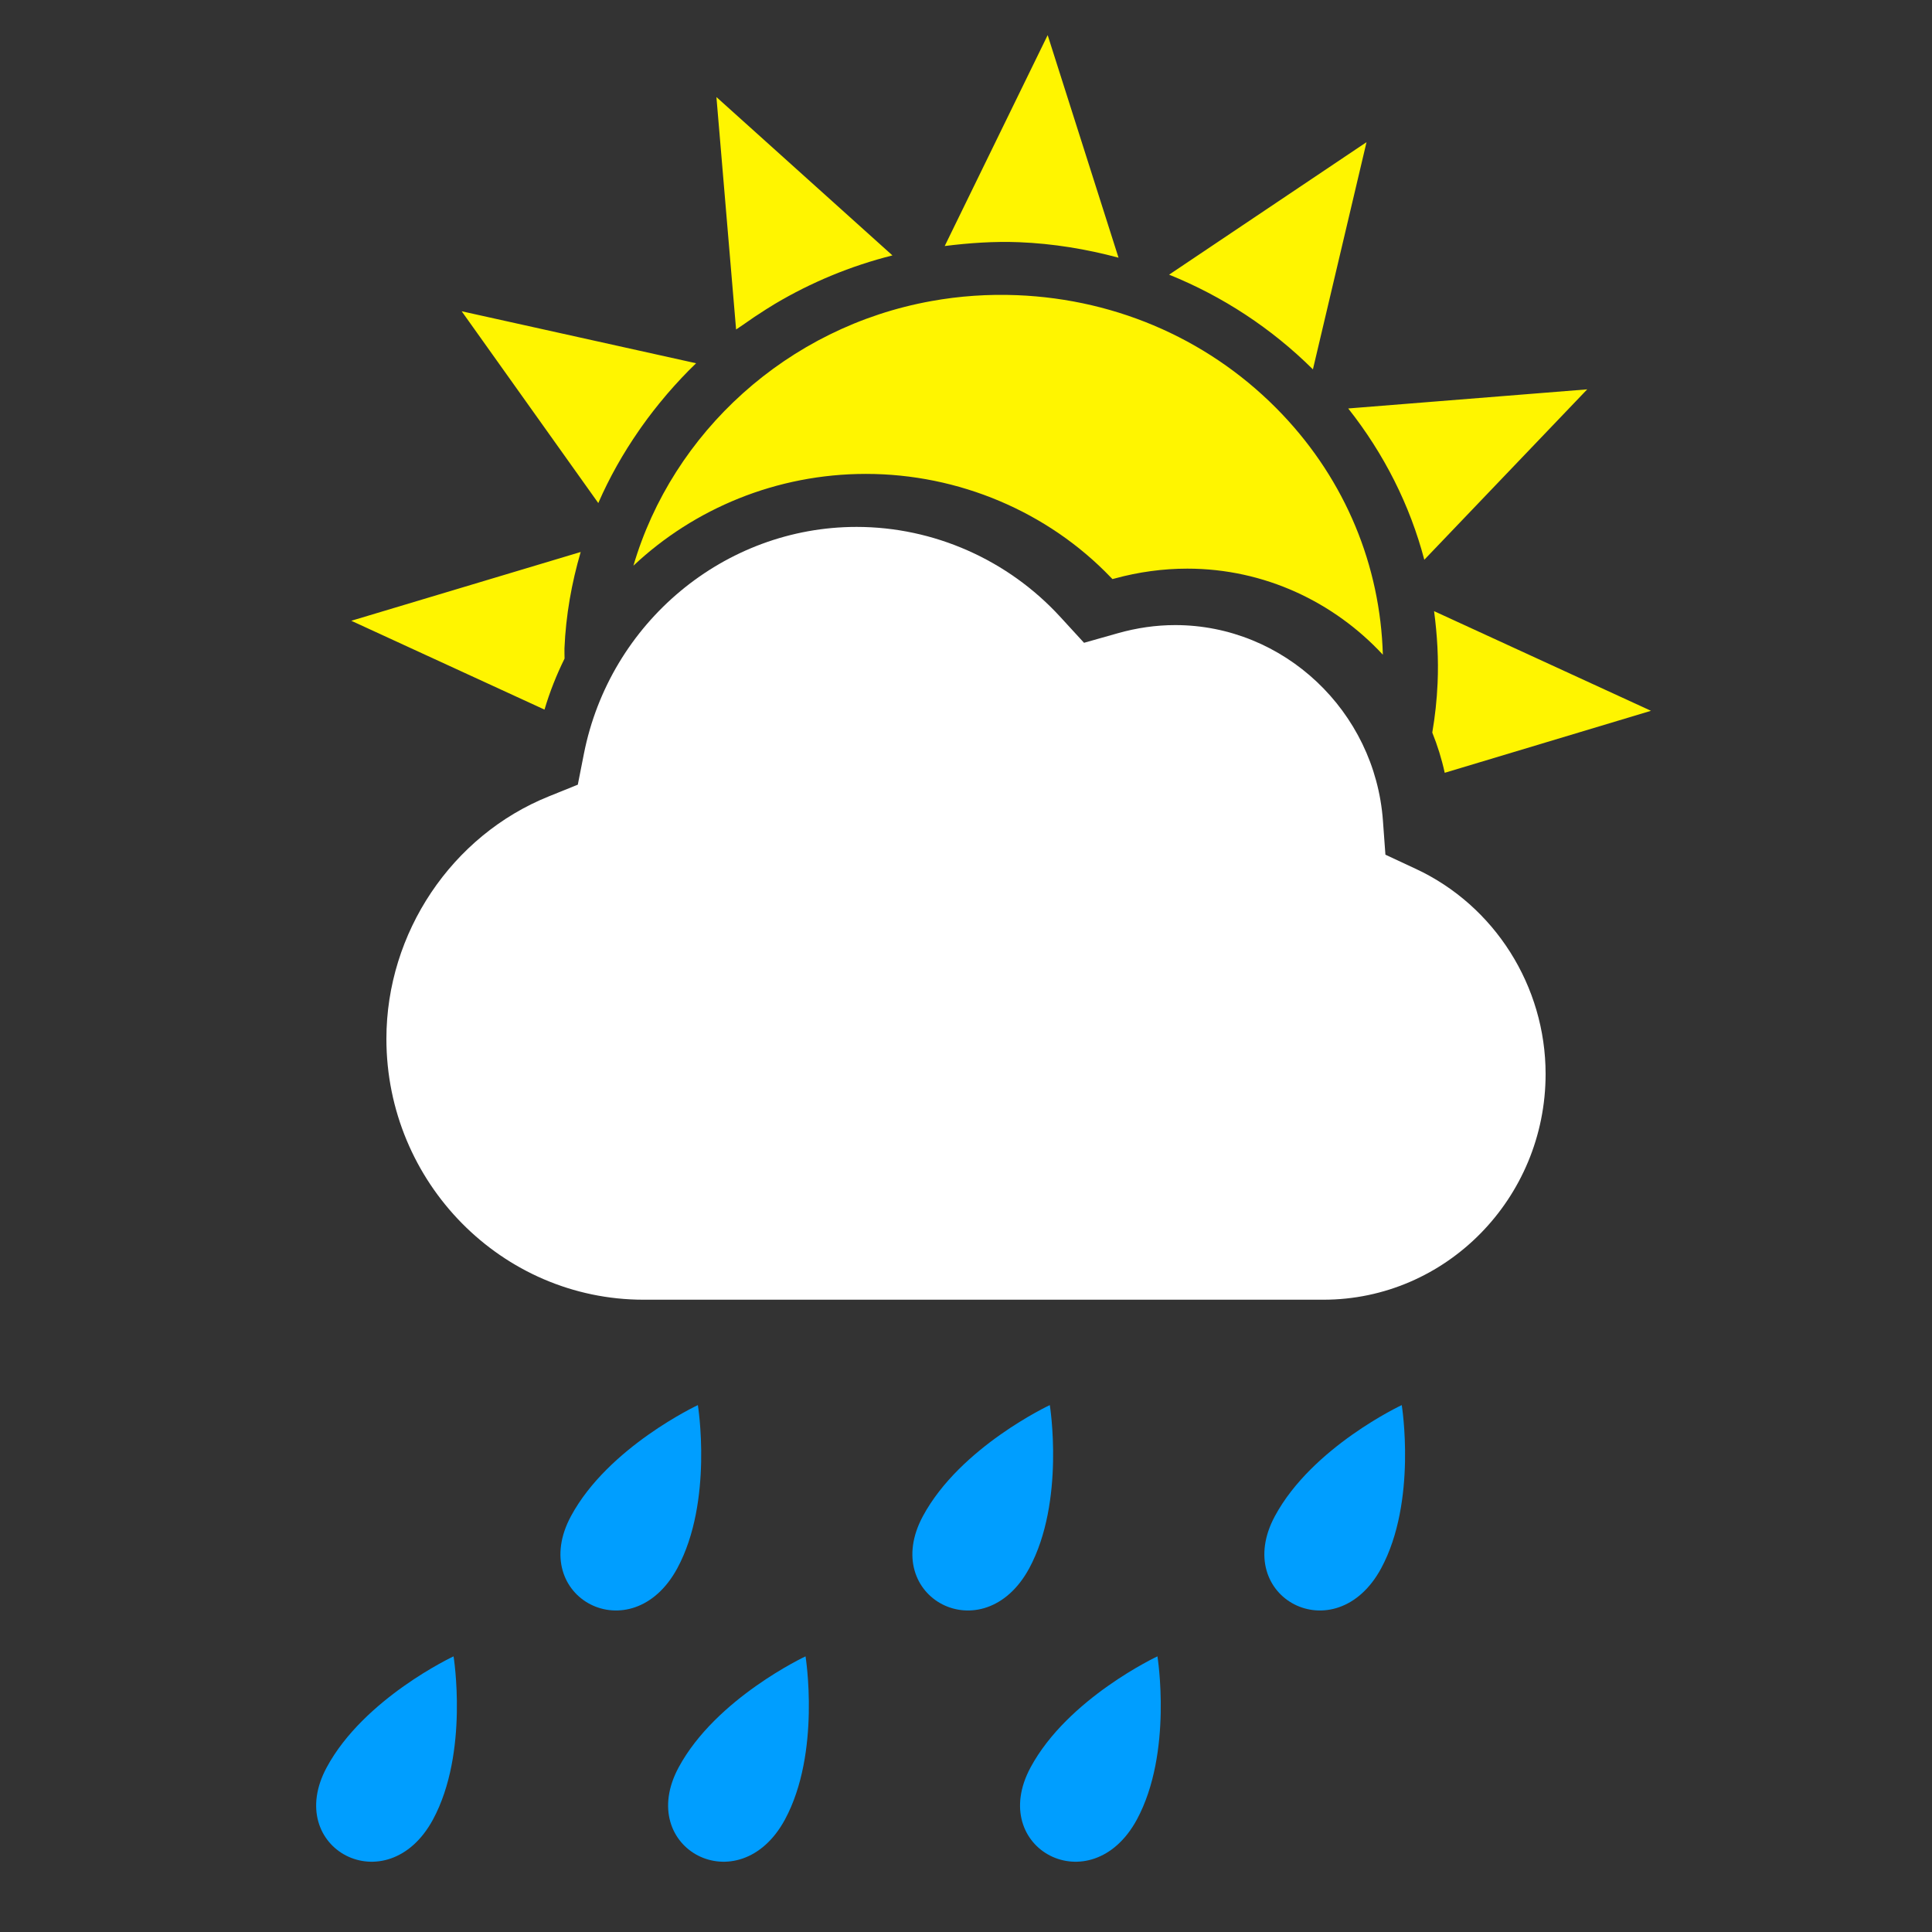 <svg width="55" height="55" viewBox="0 0 55 55" fill="none" xmlns="http://www.w3.org/2000/svg">
<rect x="0" y="0" width="55" height="55" fill="#333333" stroke="none"/>
<path fill-rule="evenodd" clip-rule="evenodd" d="M40.31 24.737L39.44 24.331L39.369 23.361C39.141 20.241 36.544 17.795 33.455 17.795C32.91 17.795 32.358 17.874 31.814 18.029L30.86 18.299L30.186 17.564C28.693 15.934 26.579 15 24.385 15C20.628 15 17.361 17.717 16.622 21.461L16.449 22.338L15.629 22.669C12.86 23.782 11 26.556 11 29.572C11 33.666 14.286 37 18.322 37H37.675C41.163 37 44 34.117 44 30.574C44 28.075 42.552 25.784 40.31 24.737Z" fill="white"/>
<path fill-rule="evenodd" clip-rule="evenodd" d="M16.072 18.748C15.843 19.212 15.65 19.696 15.501 20.201L10 17.672L16.531 15.714C16.273 16.597 16.109 17.514 16.069 18.457C16.065 18.555 16.073 18.651 16.072 18.748ZM40.774 20.855C40.853 20.393 40.904 19.927 40.925 19.452C40.956 18.759 40.915 18.074 40.825 17.398L47 20.235L41.128 22C41.042 21.605 40.923 21.224 40.774 20.855ZM18.19 12.255C17.738 12.906 17.348 13.596 17.032 14.321L13.143 8.861L19.817 10.341C19.529 10.616 19.258 10.909 18.998 11.209C18.976 11.233 18.957 11.26 18.935 11.284C18.701 11.561 18.478 11.846 18.269 12.142C18.242 12.178 18.217 12.216 18.19 12.255ZM21.811 8.805C21.585 8.948 21.363 9.096 21.146 9.251C21.086 9.296 21.017 9.334 20.955 9.38L20.395 2.763L25.406 7.271C24.213 7.571 23.091 8.039 22.065 8.648C21.98 8.699 21.895 8.752 21.811 8.805ZM29.013 6.895C28.304 6.867 27.596 6.916 26.894 7.004L29.825 1L31.842 7.336C30.928 7.091 29.983 6.934 29.013 6.895ZM33.282 7.819L38.902 4.047L37.376 10.515C36.192 9.341 34.804 8.434 33.282 7.819ZM38.381 11.628L45.185 11.084L40.547 15.935C40.138 14.382 39.404 12.922 38.381 11.628ZM24.651 13.491C22.112 13.491 19.762 14.476 18.032 16.104C19.145 12.316 22.411 9.308 26.515 8.571C27.309 8.427 28.13 8.37 28.951 8.403C31.855 8.519 34.54 9.725 36.51 11.802C38.301 13.691 39.294 16.095 39.367 18.638C37.982 17.145 36.002 16.188 33.801 16.188C33.112 16.188 32.415 16.282 31.732 16.469L31.669 16.485L31.625 16.44C29.83 14.565 27.288 13.491 24.651 13.491Z" fill="#FFF500"/>
<path fill-rule="evenodd" clip-rule="evenodd" d="M19.28 44.648C17.977 47.048 15.005 45.478 16.255 43.16C17.317 41.191 19.867 40 19.867 40C19.867 40 20.311 42.741 19.28 44.648ZM32.364 51.8C31.061 54.201 28.089 52.63 29.339 50.313C30.4 48.344 32.95 47.153 32.95 47.153C32.95 47.153 33.393 49.893 32.364 51.8ZM22.345 51.8C21.042 54.201 18.07 52.63 19.32 50.313C20.382 48.344 22.932 47.153 22.932 47.153C22.932 47.153 23.375 49.893 22.345 51.8ZM12.325 51.8C11.023 54.201 8.05 52.63 9.301 50.313C10.362 48.344 12.912 47.153 12.912 47.153C12.912 47.153 13.356 49.893 12.325 51.8ZM39.318 44.648C38.016 47.048 35.044 45.478 36.294 43.16C37.355 41.191 39.905 40 39.905 40C39.905 40 40.348 42.741 39.318 44.648ZM29.299 44.648C27.996 47.048 25.024 45.478 26.274 43.16C27.335 41.191 29.886 40 29.886 40C29.886 40 30.328 42.741 29.299 44.648Z" fill="#009EFF"/>
</svg>
